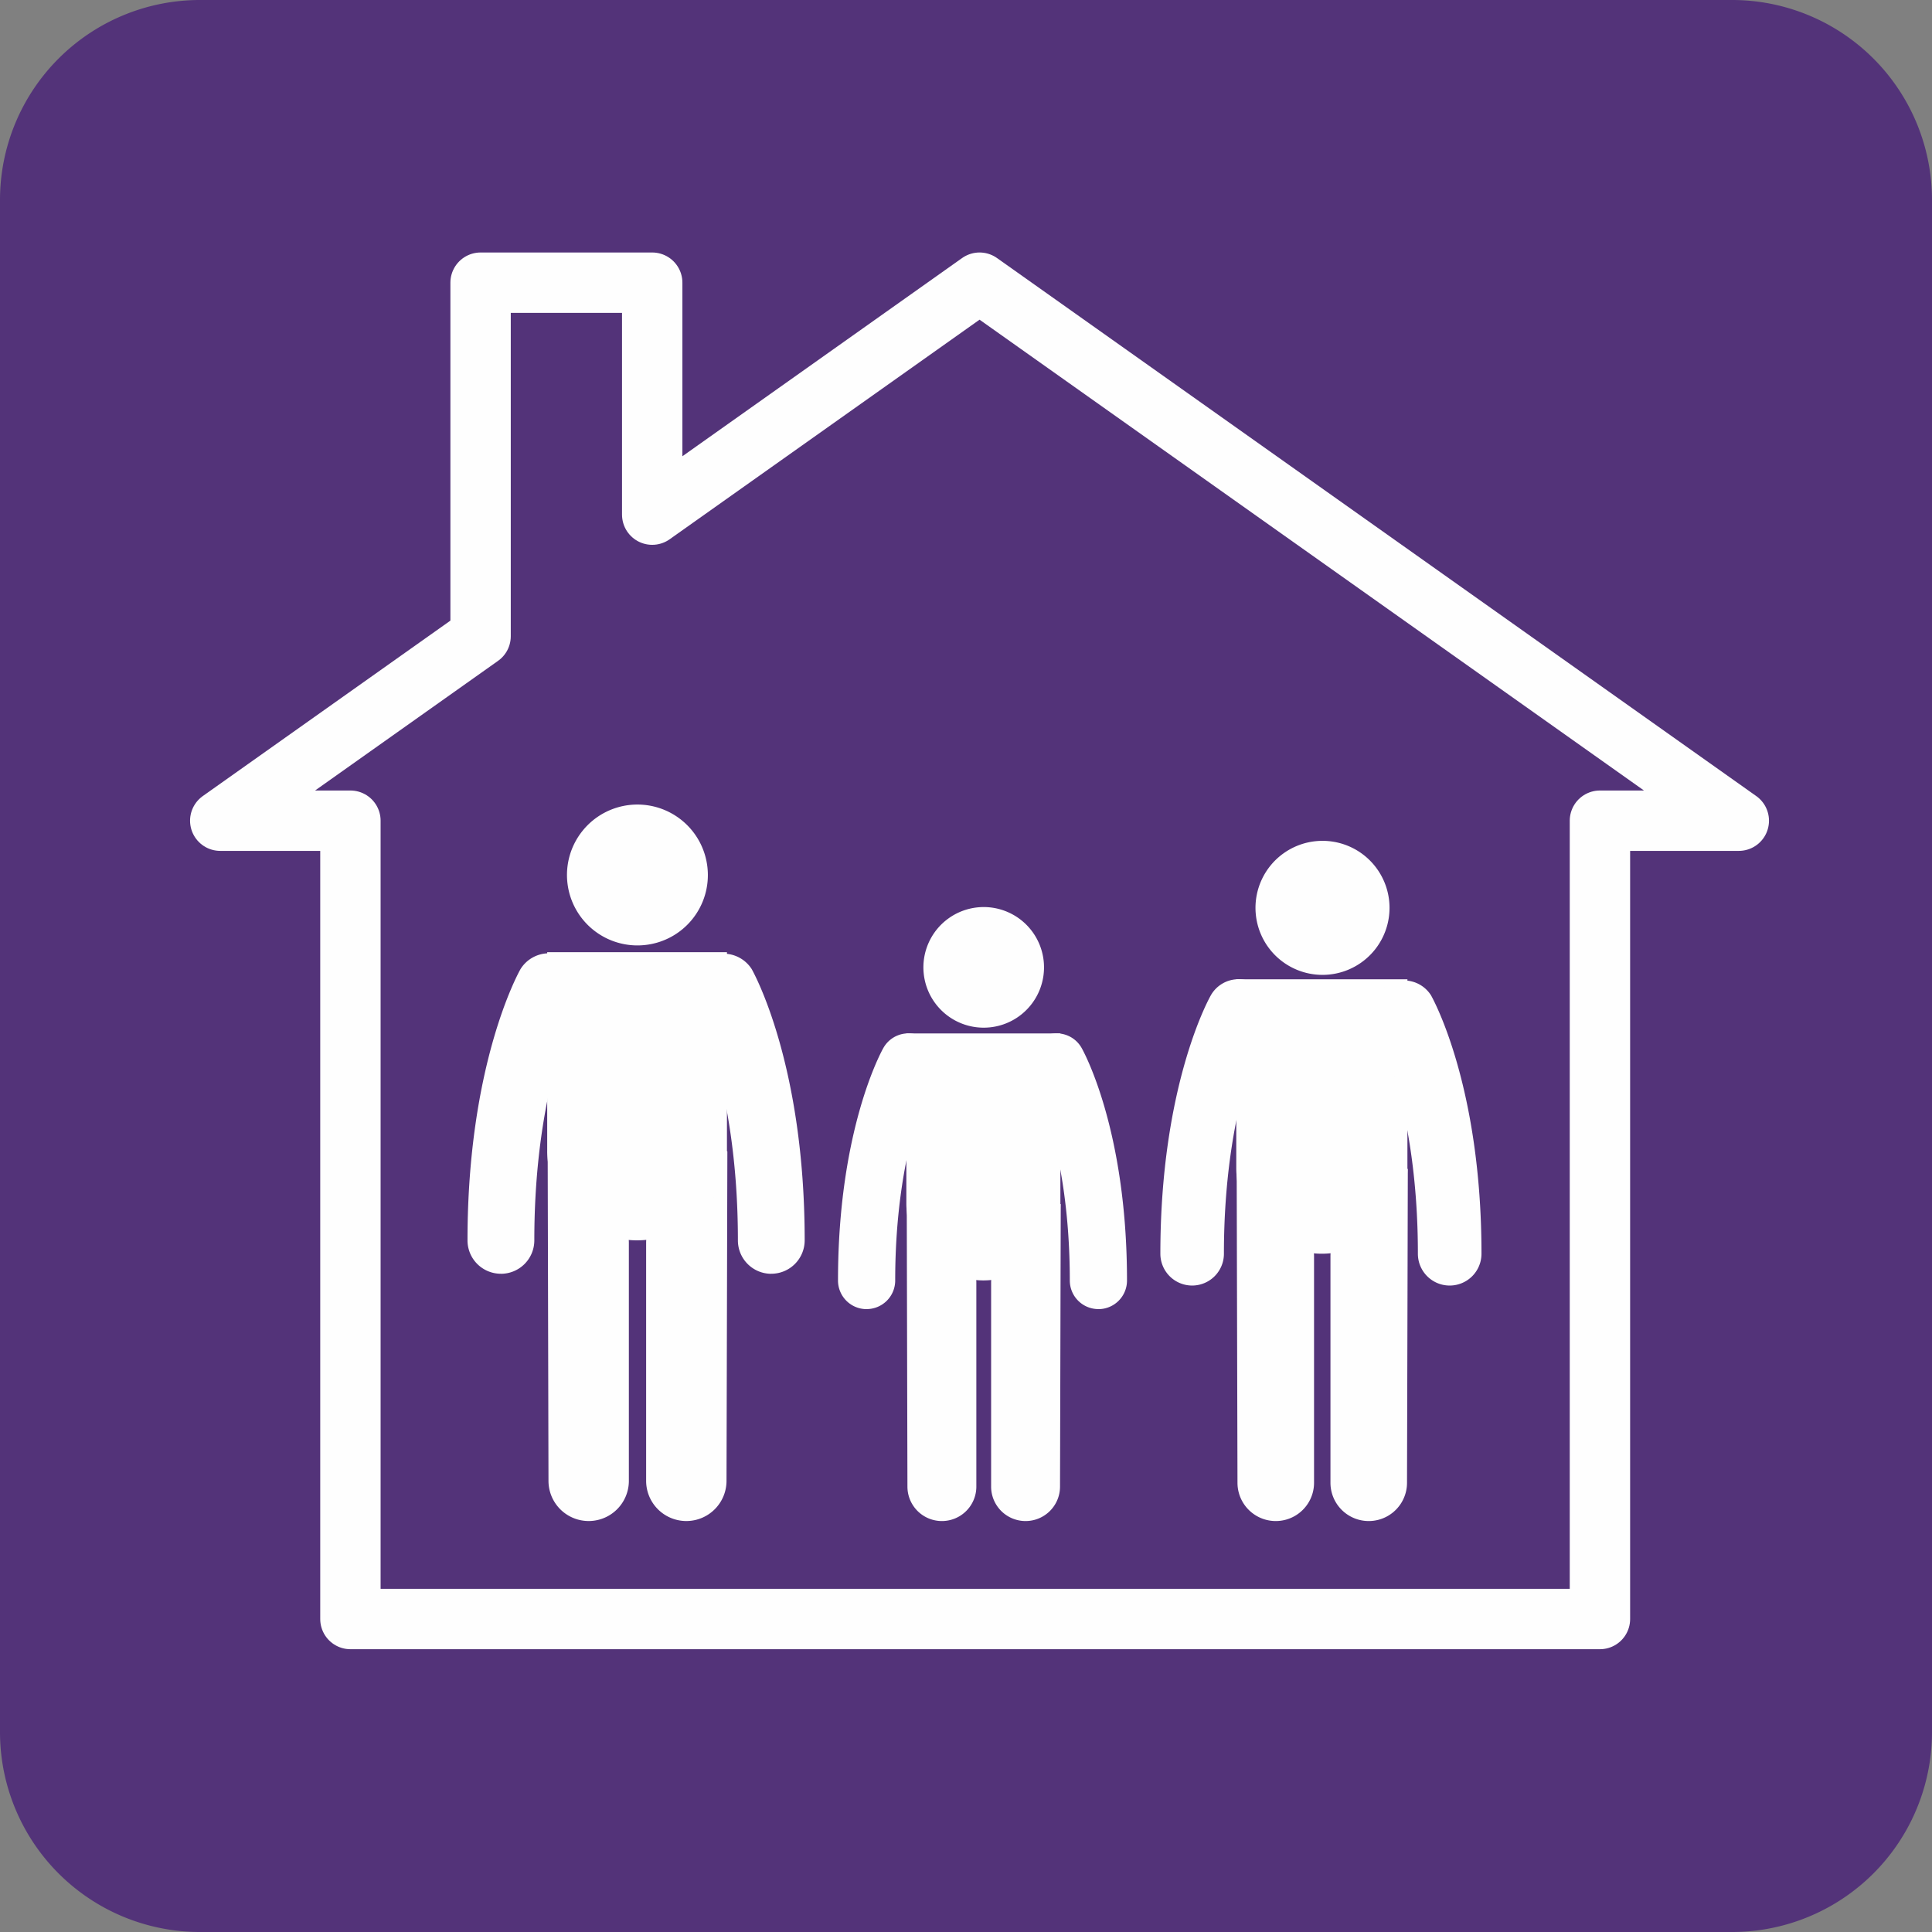 <svg width="48" height="48" xmlns="http://www.w3.org/2000/svg"><rect width="100%" height="100%" fill="#808080" stroke="none"/><g fill="none" fill-rule="evenodd"><path d="M43.032 48H4.968A4.968 4.968 0 010 43.032V4.968A4.968 4.968 0 014.968 0h38.064A4.968 4.968 0 0148 4.968v38.064A4.968 4.968 0 0143.032 48" fill="#533379"/><path stroke="#FEFEFE" stroke-width="1.5" stroke-linecap="round" stroke-linejoin="round" d="M8.706 40.224H39.75V20.39h3.45L24.337 7.023l-8.133 5.763V7.023H11.94v8.784L5.472 20.39h3.234z"/><path d="M16.053 36.791a.998.998 0 001.997 0l.021-8.187c-2.018 0-2.018 2.271-2.018 2.271v5.916zm-.429 0a.998.998 0 01-1.997 0l-.02-8.187c2.017 0 2.017 2.271 2.017 2.271v5.916z" fill="#FEFEFE"/><path d="M12.445 31.646a.829.829 0 01-.83-.829c0-4.373 1.263-6.645 1.317-6.74a.83.83 0 011.444.816c-.02.037-1.101 2.047-1.101 5.924a.83.83 0 01-.83.83m5.132-10.09a1.747 1.747 0 01-1.556 1.922 1.75 1.75 0 111.556-1.922" fill="#FEFEFE"/><path d="M13.595 23.657v4.926a2.232 2.232 0 104.466 0v-4.926h-4.466z" fill="#FEFEFE"/><path d="M19.162 31.646a.83.83 0 00.83-.829c0-4.373-1.263-6.645-1.316-6.74a.831.831 0 00-1.445.816c.02.037 1.102 2.047 1.102 5.924 0 .459.371.83.83.83m5.461 5.287a.855.855 0 101.712 0l.018-7.019c-1.73 0-1.73 1.95-1.73 1.95v5.07zm-.367 0a.855.855 0 01-1.712 0l-.017-7.019c1.729 0 1.729 1.95 1.729 1.95v5.07z" fill="#FEFEFE"/><path d="M21.532 32.525a.71.71 0 01-.712-.711c0-3.75 1.082-5.698 1.128-5.779a.71.71 0 011.238.7c-.017.032-.945 1.756-.945 5.079a.71.71 0 01-.71.71m4.399-8.648a1.498 1.498 0 11-2.98.316 1.498 1.498 0 012.98-.316" fill="#FEFEFE"/><path d="M22.518 25.676v4.222a1.913 1.913 0 103.827 0v-4.222h-3.827z" fill="#FEFEFE"/><path d="M27.29 32.525a.71.71 0 00.71-.711c0-3.75-1.082-5.698-1.128-5.779a.71.71 0 00-1.238.7c.017.032.945 1.756.945 5.079a.71.71 0 00.71.71m5.766 4.315a.951.951 0 001.902 0l.02-7.798c-1.922 0-1.922 2.164-1.922 2.164v5.634zm-.408 0a.951.951 0 01-1.902 0l-.02-7.798c1.922 0 1.922 2.164 1.922 2.164v5.634z" fill="#FEFEFE"/><path d="M29.619 31.939a.79.79 0 01-.79-.79c0-4.166 1.202-6.329 1.253-6.419a.79.79 0 011.376.777c-.02.035-1.05 1.95-1.05 5.642a.79.79 0 01-.79.79m4.889-9.609a1.665 1.665 0 11-3.31.35 1.665 1.665 0 013.31-.35" fill="#FEFEFE"/><path d="M30.715 24.33v4.692a2.126 2.126 0 004.252 0V24.33h-4.252z" fill="#FEFEFE"/><path d="M36.017 31.939a.79.79 0 00.79-.79c0-4.166-1.203-6.329-1.253-6.419a.791.791 0 00-1.376.777c.019.035 1.049 1.95 1.049 5.642 0 .436.353.79.79.79" fill="#FEFEFE"/></g></svg>